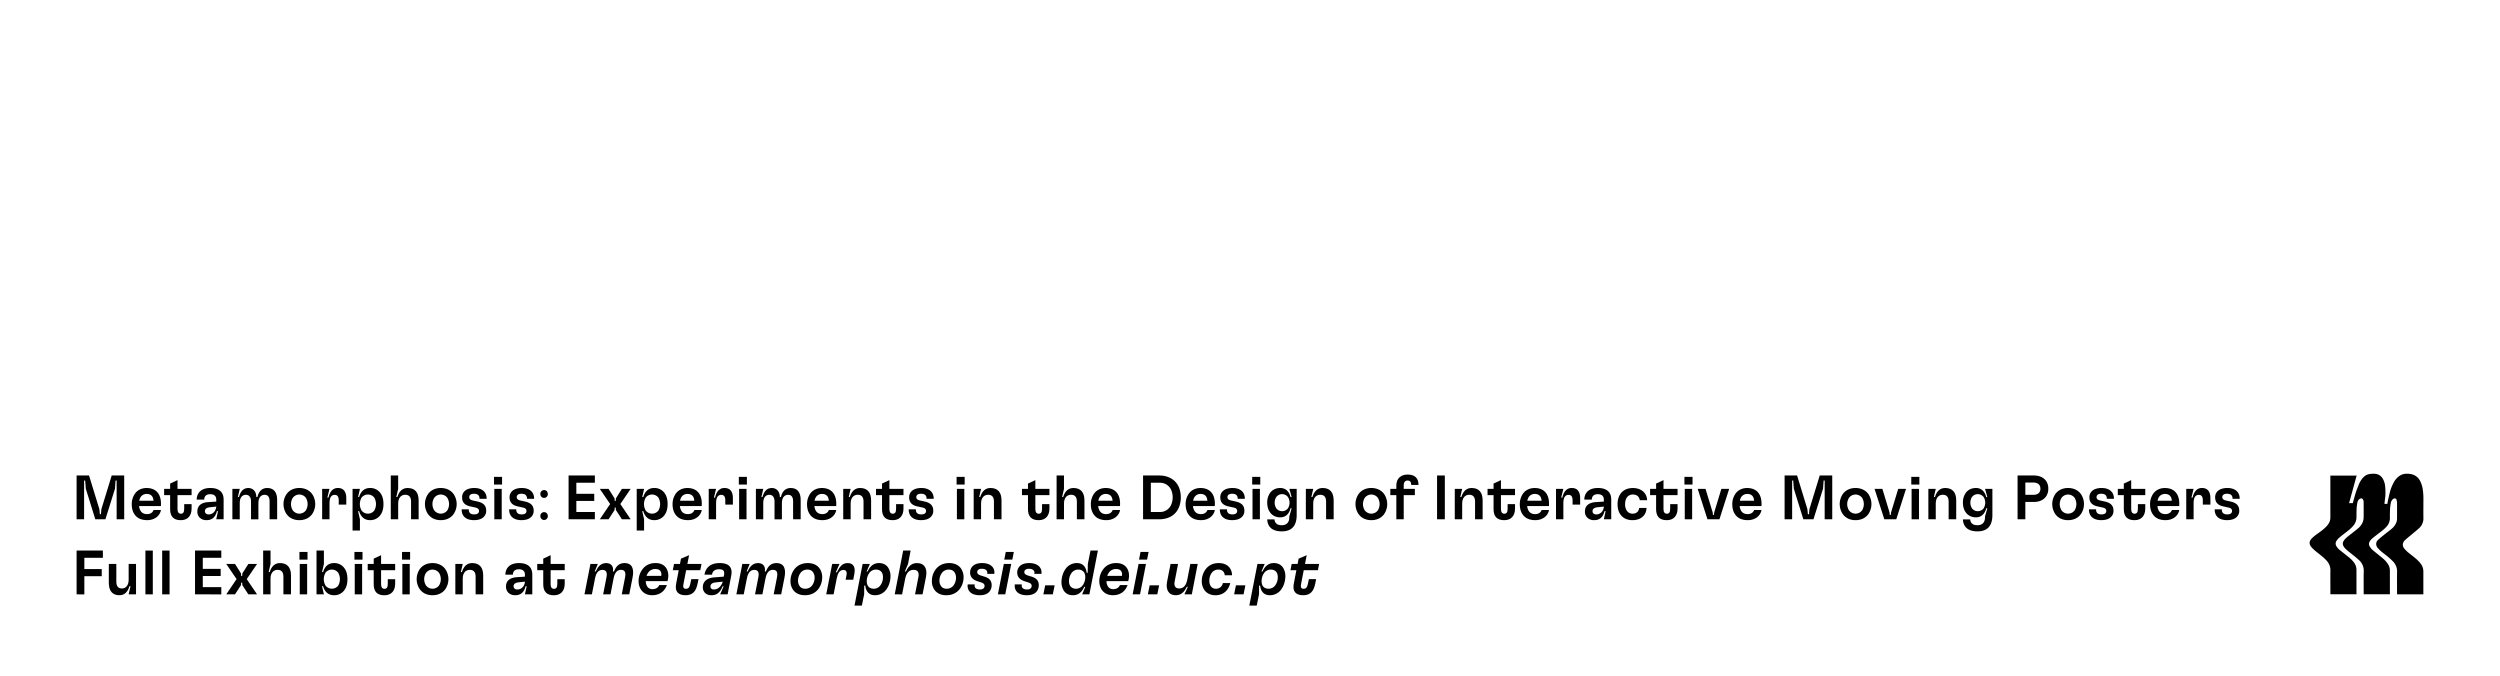 <svg xmlns="http://www.w3.org/2000/svg" xmlns:xlink="http://www.w3.org/1999/xlink" viewBox="0 0 3440.29 930.71"><defs><style>.cls-1{fill:url(#linear-gradient);}</style><linearGradient id="linear-gradient" x1="1720.14" x2="1720.14" y2="930.71" gradientUnits="userSpaceOnUse"><stop offset="0" stop-color="#fff" stop-opacity="0"/><stop offset="0.64" stop-color="#fff"/></linearGradient></defs><g id="Layer_2" data-name="Layer 2"><g id="Layer_1-2" data-name="Layer 1"><rect class="cls-1" width="3440.29" height="930.71"/><path d="M3242.91,817.76h-36v-1.15c0-10.5-.13-21,0-31.49.1-5.69-2-10.24-5.8-14.25s-8-7.15-12.15-10.5a55.52,55.52,0,0,1-8.2-7.5c-3.37-4.06-3.25-7.94.39-11.8,2.88-3.05,6.33-5.39,9.69-7.84a74.2,74.2,0,0,0,10.23-8.4c2.58-2.71,4.71-5.72,5.46-9.49a15.74,15.74,0,0,0,.32-3.06q0-28.29,0-56.59v-1.2H3243c-3.46,12.63-6.91,25.2-10.4,37.92,1.62,0,3.46,0,5,0,.06,0,.16-.27.21-.46,1.38-4.82,2.63-9.68,4.14-14.46,1.09-3.45,2.5-6.8,3.82-10.18a32.59,32.59,0,0,1,4.86-8.57c2.62-3.28,5.83-5.78,10.11-6.39a31.93,31.93,0,0,1,7.36-.36,13.48,13.48,0,0,1,11.21,7.32,25.5,25.5,0,0,1,2.9,9.74c.15,1.66.32,3.31.37,5,.06,2.39.11,4.79,0,7.19s-.47,4.74-.73,7.11c-.19,1.66-.39,3.32-.59,5h4c.27-1.49.49-3,.83-4.51.94-4.16,1.84-8.32,2.92-12.44a54.58,54.58,0,0,1,4.81-12,25.29,25.29,0,0,1,8.42-9.7,17,17,0,0,1,8.95-2.76,26,26,0,0,1,9.14,1.14,17.6,17.6,0,0,1,9.82,8.37,37.27,37.27,0,0,1,4,13,92.32,92.32,0,0,1,.74,13.7c0,8.14-.13,16.28,0,24.42a18.2,18.2,0,0,1-6,14.34c-3.51,3.27-7.34,6.18-11,9.27-2.74,2.3-5.54,4.53-8.17,7a9,9,0,0,0-3.17,6.12,8,8,0,0,0,1.73,5.12,35.63,35.63,0,0,0,6.87,6.79c4.56,3.73,9.42,7.13,13.48,11.45,2.84,3,5.18,6.35,5.9,10.55a18.72,18.72,0,0,1,.29,2.79q0,15.65,0,31.29c0,.16,0,.32,0,.55h-36.21V816.6c0-10-.11-20,.05-29.94a19.46,19.46,0,0,0-5.55-14,95,95,0,0,0-11.37-9.92c-3.22-2.53-6.52-5-9.2-8.12a9.68,9.68,0,0,1-2.62-5.29,7.81,7.81,0,0,1,2.8-6.63c2.69-2.49,5.59-4.77,8.45-7.07,3.29-2.65,6.72-5.13,9.94-7.86a22.35,22.35,0,0,0,6.4-8.51,15.17,15.17,0,0,0,1.1-5.76c0-6.75.05-13.5,0-20.25A21.76,21.76,0,0,0,3298,688c-.68-2.6-3.26-2.64-5-1.21a9.3,9.3,0,0,0-3,5.61,54.2,54.2,0,0,0-1,7.93c-.21,4.08-.27,8.18-.21,12.27a17.28,17.28,0,0,1-4.47,11.93c-3.13,3.63-7,6.4-10.75,9.28-3.31,2.52-6.59,5.08-9.76,7.76a14.32,14.32,0,0,0-2.75,3.47,6.51,6.51,0,0,0-.08,6.9,21.48,21.48,0,0,0,5.58,6.24c4,3.35,8.2,6.58,12.23,10a33.43,33.43,0,0,1,7.76,8.83,15.87,15.87,0,0,1,2.21,8q0,16,0,32v.8h-36.05v-1.11c0-10.11-.18-20.23.07-30.33a19.44,19.44,0,0,0-6.31-15.41c-3.48-3.26-7.25-6.21-11-9.21-3.16-2.56-6.5-4.9-9.11-8.07l-.25-.3c-2.83-3.66-2.81-6.93.1-10.54,2.31-2.87,5.28-5,8.15-7.27,3.54-2.8,7.13-5.54,10.56-8.47a21.39,21.39,0,0,0,6.54-8.76,18,18,0,0,0,1.15-5.73c.14-7.36.1-14.73,0-22.09a6.62,6.62,0,0,0-.95-3.31c-1-1.67-3.18-1.71-4.78-.51a8.3,8.3,0,0,0-2.89,5.29,52.78,52.78,0,0,0-1,8c-.21,4.25-.15,8.5-.25,12.75a17.26,17.26,0,0,1-4.49,10.87c-3.2,3.82-7.14,6.79-11.05,9.81-2.84,2.19-5.69,4.37-8.38,6.72a20.38,20.38,0,0,0-3.55,4.19,6.59,6.59,0,0,0-.1,7.24,19.51,19.51,0,0,0,4.76,5.43c4.1,3.35,8.29,6.58,12.4,9.92a38,38,0,0,1,7.31,7.57,16.81,16.81,0,0,1,3.13,10c0,10.73,0,21.45,0,32.17Z"/><path d="M105.41,714.59V654.33h17.13l14.2,46.4.69,6.89h1.47l.6-6.89,14.21-46.4h17.21v60.26H160.51V661.3H159l-.77,11.19-13.17,42.1H131.15l-13.09-42.1-.86-11.19h-1.46v53.29Z"/><path d="M221.46,696.43H191.41a14.94,14.94,0,0,0,2.33,7c1.81,2.58,4.56,4.05,8.61,4.05,4.39,0,7.66-2,9-5.69h10.16c-1.46,8.27-9,14-18.85,14-8.18,0-14-2.76-17.48-7.93-2.58-3.61-3.87-8.35-3.87-14a25,25,0,0,1,4.21-14.29c3.62-5.25,9.47-8,16.28-8,12.56,0,19.71,7.93,19.71,21.44Zm-10.24-7.32c-.26-6.11-3.62-9.39-9.39-9.39a9.78,9.78,0,0,0-8.18,4.14,13.79,13.79,0,0,0-2,5.25Z"/><path d="M263.65,681.36H244.27v19.28c0,4.31,1.81,6.29,4.57,6.29,3.35,0,4.65-2.07,4.65-7.23v-6h10.16v6.2c0,10-5.51,15.93-14.81,15.93-9.9,0-14.72-5.08-14.72-15.07V681.36h-8.27v-8.61h8.27v-7.32l10.15-4.73v12h19.38Z"/><path d="M307.73,687.39v27.2H297.57L300,703.4h-1.47c-2.15,8.44-6.71,12.4-14.37,12.4a13.05,13.05,0,0,1-9.39-3.53,11.46,11.46,0,0,1-3.18-8.35q0-5.43,3.1-8.53,3.87-3.87,11.62-4.39l11.28-.77v-2.84c0-4.57-2.76-7.32-8.35-7.32-8.1,0-8.18,6.28-8.18,7.06v.34H270.71v-.34c0-1.21.08-15.59,18.76-15.59C301.53,671.54,307.73,677.23,307.73,687.39Zm-10.16,9.72-8.87.95q-3.75.39-5.42,2.07a4.49,4.49,0,0,0-1.3,3.27,4.11,4.11,0,0,0,1.21,3.1,5.49,5.49,0,0,0,4.05,1.37C294.55,707.87,297.48,701,297.57,697.11Z"/><path d="M319.78,714.59V672.75h10.16l-2.59,11.19h1.47c2.15-8,6.2-12.4,12.91-12.4,6,0,11,4.22,11,12.4h1.46c2.16-9,7.24-12.4,13.61-12.4,8.78,0,13.6,5.6,13.6,16.28v26.77H371V689.88c0-5.94-2.32-9-6.8-9-5.51,0-8.61,4.39-8.61,11.37v22.38H345.43V689.88c0-5.94-2.92-9-7-9-5.6,0-8.52,4.31-8.52,11.37v22.38Z"/><path d="M394,706.93a24.65,24.65,0,0,1,0-26.52c3.79-5.68,10.16-8.87,17.91-8.87s14.2,3.19,18,8.87a24.65,24.65,0,0,1,0,26.52c-3.79,5.68-10.16,8.87-18,8.87S397.78,712.61,394,706.93Zm27-4.74a16.74,16.74,0,0,0,0-17,11.19,11.19,0,0,0-18.16,0,16.27,16.27,0,0,0,0,17,11.19,11.19,0,0,0,18.16,0Z"/><path d="M443.32,714.59V672.75h10.07l-2.92,12H452c2.06-9.12,6.63-13.26,13-13.26,7.74,0,11.53,5.08,11.53,13.78v9.12H466.14v-5.68c0-5.51-1.9-7.75-5.69-7.75-4.56,0-7,3.88-7,11.2v22.38Z"/><path d="M485.16,730.09V672.75h10.16l-2.58,11.19h1.46c2.41-8.09,7.49-12.4,15-12.4A17.07,17.07,0,0,1,523.82,679c2.58,3.71,3.87,8.7,3.87,14.64s-1.29,10.93-3.87,14.64a17.07,17.07,0,0,1-14.64,7.49c-7.49,0-12.57-4.31-15-12.4h-1.46l2.58,11.19v15.5ZM515,702.62a17.82,17.82,0,0,0,0-17.9,11.07,11.07,0,0,0-17.39,0,17.82,17.82,0,0,0,0,17.9,11.07,11.07,0,0,0,17.39,0Z"/><path d="M537.76,714.59V654.33h10.16v18.42l-2.58,11.19h1.46c2.5-8.18,7.24-12.4,14.12-12.4,9.9,0,15.16,5.86,15.16,17.05v26H565.66V690.23c0-6.2-2.67-9.39-8-9.39-5.94,0-9.73,4.57-9.73,12v21.78Z"/><path d="M588.65,706.93a24.6,24.6,0,0,1,0-26.52c3.78-5.68,10.15-8.87,17.9-8.87s14.21,3.19,18,8.87a24.6,24.6,0,0,1,0,26.52c-3.78,5.68-10.15,8.87-18,8.87S592.43,712.61,588.65,706.93Zm27-4.74a16.8,16.8,0,0,0,0-17,11.2,11.2,0,0,0-18.17,0,16.27,16.27,0,0,0,0,17,11.2,11.2,0,0,0,18.17,0Z"/><path d="M635.31,701.42v-.52h9.81v.52c0,4.3,2.5,6.45,7.41,6.45,2.49,0,4.3-.51,5.42-1.63a4.19,4.19,0,0,0,1.21-3c0-2.59-1.47-4.14-5.43-4.91l-6.2-1.38c-7.75-1.55-11.62-5.59-11.62-12.48a11.49,11.49,0,0,1,3.27-8.44c2.93-2.93,7.58-4.48,13.6-4.48,10.59,0,16.88,5.51,16.88,14.47v.43h-9.82V686c0-4.31-2.58-6.54-7.49-6.54-2.49,0-4.3.51-5.42,1.63a4.18,4.18,0,0,0-1.2,3c0,2.5,1.72,4,5.42,4.74l5.42,1.2c8.61,1.81,12.49,5.69,12.49,12.75a11.27,11.27,0,0,1-3.36,8.52c-2.84,2.93-7.49,4.48-13.43,4.48C641.59,715.8,635.31,710.46,635.31,701.42Z"/><path d="M679.82,666.81V656.22h11.1v10.59Zm.43,47.78V672.75h10.16v41.84Z"/><path d="M700.65,701.42v-.52h9.82v.52c0,4.3,2.49,6.45,7.4,6.45,2.5,0,4.3-.51,5.42-1.63a4.15,4.15,0,0,0,1.21-3c0-2.59-1.46-4.14-5.42-4.91l-6.2-1.38c-7.75-1.55-11.63-5.59-11.63-12.48a11.45,11.45,0,0,1,3.28-8.44c2.92-2.93,7.57-4.48,13.6-4.48,10.59,0,16.87,5.51,16.87,14.47v.43h-9.81V686c0-4.31-2.58-6.54-7.49-6.54-2.5,0-4.31.51-5.43,1.63a4.18,4.18,0,0,0-1.2,3c0,2.5,1.72,4,5.42,4.74l5.43,1.2c8.61,1.81,12.48,5.69,12.48,12.75a11.27,11.27,0,0,1-3.36,8.52c-2.84,2.93-7.49,4.48-13.43,4.48C706.94,715.8,700.65,710.46,700.65,701.42Z"/><path d="M743.61,679.81a5.09,5.09,0,0,1,5.17-5.42c3,0,5,2.23,5.08,5.42a5.13,5.13,0,1,1-10.25,0Zm0,30.39a5.09,5.09,0,0,1,5.17-5.42c3,0,5,2.23,5.08,5.42a5.13,5.13,0,1,1-10.25,0Z"/><path d="M782.44,714.59V654.33H818.6v10H793.11v15.16h24.63v9.81H793.11V704.6H818.6v10Z"/><path d="M825.4,714.59l14.2-21-14.2-20.83h12.05l8.27,13.09.17,3.44h1.46l.17-3.44,8.27-13.09h12.05l-14.2,20.83,14.2,21H855.79l-8.27-12.74-.17-3.36h-1.46l-.17,3.36-8.27,12.74Z"/><path d="M876.19,730.09V672.75h10.16l-2.58,11.19h1.46c2.41-8.09,7.49-12.4,15-12.4A17.07,17.07,0,0,1,914.85,679c2.58,3.71,3.87,8.7,3.87,14.64s-1.29,10.93-3.87,14.64a17.07,17.07,0,0,1-14.64,7.49c-7.49,0-12.57-4.31-15-12.4h-1.46l2.58,11.19v15.5ZM906,702.62a17.82,17.82,0,0,0,0-17.9,11.07,11.07,0,0,0-17.39,0,17.82,17.82,0,0,0,0,17.9,11.07,11.07,0,0,0,17.39,0Z"/><path d="M965.64,696.43h-30a14.83,14.83,0,0,0,2.32,7c1.81,2.58,4.56,4.05,8.61,4.05,4.39,0,7.66-2,9-5.69h10.16c-1.46,8.27-9,14-18.85,14-8.18,0-13.95-2.76-17.48-7.93-2.58-3.61-3.87-8.35-3.87-14a24.88,24.88,0,0,1,4.22-14.29c3.61-5.25,9.47-8,16.27-8,12.57,0,19.71,7.93,19.71,21.44Zm-10.24-7.32c-.26-6.11-3.62-9.39-9.39-9.39a9.76,9.76,0,0,0-8.17,4.14,13.47,13.47,0,0,0-2,5.25Z"/><path d="M975.29,714.59V672.75h10.07l-2.93,12H984c2.07-9.12,6.63-13.26,13-13.26,7.75,0,11.54,5.08,11.54,13.78v9.12H998.1v-5.68c0-5.51-1.89-7.75-5.68-7.75-4.56,0-7,3.88-7,11.2v22.38Z"/><path d="M1016.7,666.81V656.22h11.1v10.59Zm.43,47.78V672.75h10.16v41.84Z"/><path d="M1040.2,714.59V672.75h10.16l-2.58,11.19h1.46c2.15-8,6.2-12.4,12.91-12.4,6,0,11,4.22,11,12.4h1.47c2.15-9,7.23-12.4,13.6-12.4,8.78,0,13.6,5.6,13.6,16.28v26.77h-10.42V689.88c0-5.94-2.32-9-6.8-9-5.51,0-8.61,4.39-8.61,11.37v22.38h-10.15V689.88c0-5.94-2.93-9-7-9-5.59,0-8.52,4.31-8.52,11.37v22.38Z"/><path d="M1150.74,696.43h-30a14.83,14.83,0,0,0,2.32,7c1.81,2.58,4.56,4.05,8.61,4.05,4.39,0,7.66-2,8.95-5.69h10.16c-1.46,8.27-9,14-18.85,14-8.18,0-14-2.76-17.48-7.93-2.58-3.61-3.87-8.35-3.87-14a24.88,24.88,0,0,1,4.22-14.29c3.61-5.25,9.47-8,16.27-8,12.57,0,19.71,7.93,19.71,21.44Zm-10.24-7.32c-.26-6.11-3.62-9.39-9.39-9.39a9.79,9.79,0,0,0-8.18,4.14,13.62,13.62,0,0,0-2,5.25Z"/><path d="M1160.38,714.59V672.75h10.16L1168,683.94h1.46c2.5-8.18,7.24-12.4,14.12-12.4,9.9,0,15.16,5.86,15.16,17.05v26h-10.42V690.23c0-6.2-2.67-9.39-8-9.39-5.94,0-9.73,4.57-9.73,12v21.78Z"/><path d="M1243.29,681.36h-19.37v19.28c0,4.31,1.81,6.29,4.56,6.29,3.36,0,4.65-2.07,4.65-7.23v-6h10.16v6.2c0,10-5.51,15.93-14.81,15.93-9.9,0-14.72-5.08-14.72-15.07V681.36h-8.26v-8.61h8.26v-7.32l10.16-4.73v12h19.37Z"/><path d="M1250.52,701.42v-.52h9.82v.52c0,4.3,2.5,6.45,7.4,6.45,2.5,0,4.31-.51,5.43-1.63a4.18,4.18,0,0,0,1.2-3c0-2.59-1.46-4.14-5.42-4.91l-6.2-1.38c-7.75-1.55-11.62-5.59-11.62-12.48a11.49,11.49,0,0,1,3.27-8.44c2.93-2.93,7.57-4.48,13.6-4.48,10.59,0,16.87,5.51,16.87,14.47v.43h-9.81V686c0-4.31-2.58-6.54-7.49-6.54-2.5,0-4.3.51-5.42,1.63a4.15,4.15,0,0,0-1.21,3c0,2.5,1.72,4,5.43,4.74l5.42,1.2c8.61,1.81,12.48,5.69,12.48,12.75a11.3,11.3,0,0,1-3.35,8.52c-2.85,2.93-7.49,4.48-13.44,4.48C1256.81,715.8,1250.52,710.46,1250.52,701.42Z"/><path d="M1316.38,666.81V656.22h11.11v10.59Zm.43,47.78V672.75H1327v41.84Z"/><path d="M1339.89,714.59V672.75h10.16l-2.59,11.19h1.47c2.49-8.18,7.23-12.4,14.12-12.4,9.9,0,15.15,5.86,15.15,17.05v26h-10.42V690.23c0-6.2-2.67-9.39-8-9.39-5.94,0-9.72,4.57-9.72,12v21.78Z"/><path d="M1444.14,681.36h-19.37v19.28c0,4.31,1.81,6.29,4.57,6.29,3.35,0,4.65-2.07,4.65-7.23v-6h10.15v6.2c0,10-5.51,15.93-14.8,15.93-9.9,0-14.72-5.08-14.72-15.07V681.36h-8.27v-8.61h8.27v-7.32l10.15-4.73v12h19.37Z"/><path d="M1454,714.59V654.33h10.16v18.42l-2.58,11.19h1.46c2.5-8.18,7.24-12.4,14.12-12.4,9.9,0,15.16,5.86,15.16,17.05v26h-10.42V690.23c0-6.2-2.67-9.39-8-9.39-5.94,0-9.73,4.57-9.73,12v21.78Z"/><path d="M1541.26,696.43h-30a14.72,14.72,0,0,0,2.33,7c1.8,2.58,4.56,4.05,8.6,4.05,4.39,0,7.67-2,9-5.69h10.16c-1.47,8.27-9,14-18.86,14-8.18,0-13.94-2.76-17.47-7.93-2.59-3.61-3.88-8.35-3.88-14a24.88,24.88,0,0,1,4.22-14.29c3.62-5.25,9.47-8,16.27-8,12.57,0,19.72,7.93,19.72,21.44ZM1531,689.11c-.26-6.11-3.62-9.39-9.38-9.39a9.77,9.77,0,0,0-8.18,4.14,13.47,13.47,0,0,0-2,5.25Z"/><path d="M1573,714.59V654.33h22.21c13.6,0,23.76,6.63,27.8,18a38,38,0,0,1,1.9,12.14,36,36,0,0,1-2,12.22c-4,11.37-14,17.91-27.72,17.91Zm10.67-10h12.22a16.62,16.62,0,0,0,16.36-11.53,24.72,24.72,0,0,0,1.47-8.61,26,26,0,0,0-1.47-8.78,16.75,16.75,0,0,0-16.36-11.37H1583.7Z"/><path d="M1671.69,696.43h-30a14.72,14.72,0,0,0,2.33,7c1.8,2.58,4.56,4.05,8.6,4.05,4.4,0,7.67-2,9-5.69h10.16c-1.47,8.27-9,14-18.86,14-8.18,0-13.94-2.76-17.47-7.93-2.59-3.61-3.88-8.35-3.88-14a24.88,24.88,0,0,1,4.22-14.29c3.62-5.25,9.47-8,16.27-8,12.57,0,19.72,7.93,19.72,21.44Zm-10.25-7.32c-.26-6.11-3.61-9.39-9.38-9.39a9.77,9.77,0,0,0-8.18,4.14,13.47,13.47,0,0,0-2,5.25Z"/><path d="M1678.66,701.42v-.52h9.82v.52c0,4.3,2.49,6.45,7.4,6.45,2.5,0,4.3-.51,5.42-1.63a4.15,4.15,0,0,0,1.21-3c0-2.59-1.47-4.14-5.43-4.91l-6.2-1.38c-7.74-1.55-11.62-5.59-11.62-12.48a11.49,11.49,0,0,1,3.27-8.44c2.93-2.93,7.58-4.48,13.61-4.48,10.59,0,16.87,5.51,16.87,14.47v.43h-9.81V686c0-4.31-2.59-6.54-7.49-6.54-2.5,0-4.31.51-5.43,1.63a4.18,4.18,0,0,0-1.2,3c0,2.5,1.72,4,5.42,4.74l5.42,1.2c8.61,1.81,12.49,5.69,12.49,12.75a11.27,11.27,0,0,1-3.36,8.52c-2.84,2.93-7.49,4.48-13.43,4.48C1685,715.8,1678.66,710.46,1678.66,701.42Z"/><path d="M1723.17,666.81V656.22h11.11v10.59Zm.43,47.78V672.75h10.16v41.84Z"/><path d="M1743.83,714.76h10c.43,5,3.62,8,10,8,6.62,0,10.41-3.88,10.41-10.85V710.8l3.19-11.36h-1.47c-2.32,8.78-7.66,12.48-14.11,12.48-6.12,0-11.2-2.58-14.3-7.14-2.41-3.36-3.7-7.84-3.7-13.09a22.59,22.59,0,0,1,3.7-13.09c3.1-4.56,8.18-7.06,14.3-7.06,6.45,0,11.79,3.71,14.11,12.49h1.47l-3.1-11.28h10.07v35.9c0,15.07-6.89,22.56-20.57,22.56C1751.06,731.21,1744.35,725.27,1743.83,714.76Zm28.5-15.24a14.67,14.67,0,0,0,0-15.58,10.07,10.07,0,0,0-16,0,14.67,14.67,0,0,0,0,15.58,10.07,10.07,0,0,0,16,0Z"/><path d="M1797,714.59V672.75h10.16l-2.58,11.19H1806c2.5-8.18,7.23-12.4,14.12-12.4,9.9,0,15.15,5.86,15.15,17.05v26h-10.41V690.23c0-6.2-2.67-9.39-8-9.39-5.94,0-9.73,4.57-9.73,12v21.78Z"/><path d="M1869.18,706.93a24.65,24.65,0,0,1,0-26.52c3.79-5.68,10.16-8.87,17.91-8.87s14.21,3.19,18,8.87a24.6,24.6,0,0,1,0,26.52c-3.78,5.68-10.16,8.87-18,8.87S1873,712.61,1869.18,706.93Zm27-4.74a16.8,16.8,0,0,0,0-17,11.2,11.2,0,0,0-18.17,0,16.27,16.27,0,0,0,0,17,11.2,11.2,0,0,0,18.17,0Z"/><path d="M1942,667.33v-.26c0-3.88-1.81-5.86-4.91-5.86-3.44,0-5.42,2.41-5.42,6.37v5.17H1947v8.61h-15.32v33.23h-10.16V681.36h-8.27v-8.61h8.27v-4.82c0-9.13,6-14.89,15.49-14.89,9.73,0,15,4.73,15,13.94v.35Z"/><path d="M1977.57,714.59V654.33h10.68v60.26Z"/><path d="M2001.94,714.59V672.75h10.16l-2.59,11.19H2011c2.49-8.18,7.23-12.4,14.12-12.4,9.9,0,15.15,5.86,15.15,17.05v26h-10.42V690.23c0-6.2-2.67-9.39-8-9.39-5.94,0-9.72,4.57-9.72,12v21.78Z"/><path d="M2084.84,681.36h-19.37v19.28c0,4.31,1.81,6.29,4.57,6.29,3.35,0,4.64-2.07,4.64-7.23v-6h10.16v6.2c0,10-5.51,15.93-14.8,15.93-9.9,0-14.73-5.08-14.73-15.07V681.36h-8.26v-8.61h8.26v-7.32l10.16-4.73v12h19.37Z"/><path d="M2131.59,696.43h-30a14.83,14.83,0,0,0,2.32,7c1.81,2.58,4.56,4.05,8.61,4.05,4.39,0,7.66-2,8.95-5.69h10.16c-1.46,8.27-9,14-18.85,14-8.18,0-13.95-2.76-17.48-7.93-2.58-3.61-3.87-8.35-3.87-14a24.88,24.88,0,0,1,4.22-14.29c3.61-5.25,9.47-8,16.27-8,12.57,0,19.71,7.93,19.71,21.44Zm-10.24-7.32c-.26-6.11-3.62-9.39-9.39-9.39a9.79,9.79,0,0,0-8.18,4.14,13.79,13.79,0,0,0-2,5.25Z"/><path d="M2141.23,714.59V672.75h10.08l-2.93,12h1.55c2.07-9.12,6.63-13.26,13-13.26,7.75,0,11.54,5.08,11.54,13.78v9.12h-10.42v-5.68c0-5.51-1.89-7.75-5.68-7.75-4.57,0-7,3.88-7,11.2v22.38Z"/><path d="M2217.25,687.39v27.2H2207.1l2.41-11.19H2208c-2.15,8.44-6.71,12.4-14.38,12.4a13,13,0,0,1-9.38-3.53,11.42,11.42,0,0,1-3.18-8.35q0-5.43,3.09-8.53,3.89-3.87,11.63-4.39l11.28-.77v-2.84c0-4.57-2.76-7.32-8.36-7.32-8.09,0-8.17,6.28-8.17,7.06v.34h-10.33v-.34c0-1.21.08-15.59,18.76-15.59C2211.06,671.54,2217.25,677.23,2217.25,687.39Zm-10.15,9.72-8.87.95q-3.75.39-5.43,2.07a4.48,4.48,0,0,0-1.29,3.27,4.07,4.07,0,0,0,1.21,3.1,5.46,5.46,0,0,0,4,1.37C2204.08,707.87,2207,701,2207.1,697.11Z"/><path d="M2229.82,707.87c-2.58-3.61-3.87-8.35-3.87-14,0-5.85,1.46-10.67,4-14.29,3.7-5.25,9.64-8,17.13-8,11.19,0,19.2,6.55,19.54,16.79h-10.07c-.77-5-4.13-7.83-9.38-7.83a9.69,9.69,0,0,0-8.35,4c-1.64,2.33-2.5,5.34-2.5,9.3a15.62,15.62,0,0,0,2.41,9,9.12,9.12,0,0,0,8,4c5.08,0,8.26-2.75,9-7.83h10.07c-.25,10.33-8.09,16.79-19.28,16.79C2239.12,715.8,2233.35,713,2229.82,707.87Z"/><path d="M2308.51,681.36h-19.37v19.28c0,4.31,1.81,6.29,4.56,6.29,3.36,0,4.65-2.07,4.65-7.23v-6h10.16v6.2c0,10-5.51,15.93-14.81,15.93-9.9,0-14.72-5.08-14.72-15.07V681.36h-8.26v-8.61H2279v-7.32l10.16-4.73v12h19.37Z"/><path d="M2318,666.81V656.22h11.11v10.59Zm.43,47.78V672.75h10.16v41.84Z"/><path d="M2349.66,714.59l-13.43-41.84H2347l9.91,32.63.25,3.18h1.47l.26-3.18,9.9-32.63h10.76l-13.43,41.84Z"/><path d="M2424.05,696.43H2394a14.83,14.83,0,0,0,2.33,7c1.8,2.58,4.56,4.05,8.61,4.05,4.39,0,7.66-2,8.95-5.69h10.16c-1.47,8.27-9,14-18.86,14-8.17,0-13.94-2.76-17.47-7.93-2.59-3.61-3.88-8.35-3.88-14a24.88,24.88,0,0,1,4.22-14.29c3.62-5.25,9.47-8,16.27-8,12.57,0,19.72,7.93,19.72,21.44Zm-10.25-7.32c-.25-6.11-3.61-9.39-9.38-9.39a9.77,9.77,0,0,0-8.18,4.14,13.47,13.47,0,0,0-2,5.25Z"/><path d="M2455.82,714.59V654.33H2473l14.2,46.4.69,6.89h1.47l.6-6.89,14.2-46.4h17.22v60.26h-10.42V661.3h-1.46l-.77,11.19-13.18,42.1h-13.94l-13.09-42.1-.86-11.19h-1.46v53.29Z"/><path d="M2535.54,706.93a24.6,24.6,0,0,1,0-26.52c3.79-5.68,10.16-8.87,17.9-8.87s14.21,3.19,18,8.87a24.65,24.65,0,0,1,0,26.52c-3.79,5.68-10.16,8.87-18,8.87S2539.33,712.61,2535.54,706.93Zm27-4.74a16.8,16.8,0,0,0,0-17,11.2,11.2,0,0,0-18.17,0,16.27,16.27,0,0,0,0,17,11.2,11.2,0,0,0,18.17,0Z"/><path d="M2593.05,714.59l-13.43-41.84h10.76l9.9,32.63.26,3.18H2602l.26-3.18,9.9-32.63h10.76l-13.43,41.84Z"/><path d="M2630.15,666.81V656.22h11.11v10.59Zm.43,47.78V672.75h10.16v41.84Z"/><path d="M2653.65,714.59V672.75h10.16l-2.58,11.19h1.46c2.5-8.18,7.24-12.4,14.12-12.4,9.9,0,15.16,5.86,15.16,17.05v26h-10.42V690.23c0-6.2-2.67-9.39-8-9.39-5.94,0-9.73,4.57-9.73,12v21.78Z"/><path d="M2701.18,714.76h10c.43,5,3.61,8,10,8,6.63,0,10.42-3.88,10.42-10.85V710.8l3.18-11.36h-1.46c-2.32,8.78-7.66,12.48-14.12,12.48-6.11,0-11.19-2.58-14.29-7.14-2.41-3.36-3.7-7.84-3.7-13.09a22.59,22.59,0,0,1,3.7-13.09c3.1-4.56,8.18-7.06,14.29-7.06,6.46,0,11.8,3.71,14.12,12.49h1.46l-3.09-11.28h10.07v35.9c0,15.07-6.89,22.56-20.58,22.56C2708.41,731.21,2701.7,725.27,2701.18,714.76Zm28.5-15.24a14.72,14.72,0,0,0,0-15.58,10.08,10.08,0,0,0-16,0,14.67,14.67,0,0,0,0,15.58,10.08,10.08,0,0,0,16,0Z"/><path d="M2818.69,672.49a18.59,18.59,0,0,1-2.32,9.47c-3.1,5.51-9.47,8.78-17.39,8.78H2787.1v23.85h-10.68V654.33H2799c7.92,0,14.29,3.18,17.39,8.69A18.62,18.62,0,0,1,2818.69,672.49Zm-10.84,0a9.47,9.47,0,0,0-1.12-4.56c-1.38-2.33-4.22-3.88-8.27-3.88H2787.1v16.88h11.36c4.05,0,6.89-1.55,8.27-3.88A9.44,9.44,0,0,0,2807.85,672.49Z"/><path d="M2828,706.93a24.65,24.65,0,0,1,0-26.52c3.79-5.68,10.16-8.87,17.91-8.87s14.2,3.19,18,8.87a24.6,24.6,0,0,1,0,26.52c-3.79,5.68-10.16,8.87-18,8.87S2831.78,712.61,2828,706.93Zm27-4.74a16.74,16.74,0,0,0,0-17,11.19,11.19,0,0,0-18.16,0,16.27,16.27,0,0,0,0,17,11.19,11.19,0,0,0,18.16,0Z"/><path d="M2874.66,701.42v-.52h9.81v.52c0,4.3,2.5,6.45,7.4,6.45,2.5,0,4.31-.51,5.43-1.63a4.18,4.18,0,0,0,1.2-3c0-2.59-1.46-4.14-5.42-4.91l-6.2-1.38c-7.75-1.55-11.62-5.59-11.62-12.48a11.49,11.49,0,0,1,3.27-8.44c2.93-2.93,7.58-4.48,13.6-4.48,10.59,0,16.88,5.51,16.88,14.47v.43h-9.82V686c0-4.31-2.58-6.54-7.49-6.54-2.49,0-4.3.51-5.42,1.63a4.15,4.15,0,0,0-1.21,3c0,2.5,1.73,4,5.43,4.74l5.42,1.2c8.61,1.81,12.48,5.69,12.48,12.75a11.3,11.3,0,0,1-3.35,8.52c-2.84,2.93-7.49,4.48-13.43,4.48C2880.94,715.8,2874.66,710.46,2874.66,701.42Z"/><path d="M2952.14,681.36h-19.37v19.28c0,4.31,1.81,6.29,4.56,6.29,3.36,0,4.65-2.07,4.65-7.23v-6h10.16v6.2c0,10-5.51,15.93-14.81,15.93-9.9,0-14.72-5.08-14.72-15.07V681.36h-8.27v-8.61h8.27v-7.32l10.16-4.73v12h19.37Z"/><path d="M2998.89,696.43h-30a14.94,14.94,0,0,0,2.33,7c1.8,2.58,4.56,4.05,8.61,4.05,4.39,0,7.66-2,8.95-5.69h10.16c-1.47,8.27-9,14-18.86,14-8.18,0-13.94-2.76-17.47-7.93-2.59-3.61-3.88-8.35-3.88-14a24.88,24.88,0,0,1,4.22-14.29c3.62-5.25,9.47-8,16.27-8,12.57,0,19.72,7.93,19.72,21.44Zm-10.25-7.32c-.26-6.11-3.61-9.39-9.38-9.39a9.77,9.77,0,0,0-8.18,4.14,13.47,13.47,0,0,0-2,5.25Z"/><path d="M3008.53,714.59V672.75h10.07l-2.93,12h1.55c2.07-9.12,6.63-13.26,13-13.26,7.75,0,11.54,5.08,11.54,13.78v9.12h-10.42v-5.68c0-5.51-1.89-7.75-5.68-7.75-4.56,0-7,3.88-7,11.2v22.38Z"/><path d="M3047.7,701.42v-.52h9.82v.52c0,4.3,2.49,6.45,7.4,6.45,2.5,0,4.31-.51,5.42-1.63a4.15,4.15,0,0,0,1.21-3c0-2.59-1.46-4.14-5.42-4.91l-6.2-1.38c-7.75-1.55-11.62-5.59-11.62-12.48a11.45,11.45,0,0,1,3.27-8.44c2.92-2.93,7.57-4.48,13.6-4.48,10.59,0,16.87,5.51,16.87,14.47v.43h-9.81V686c0-4.31-2.58-6.54-7.49-6.54-2.5,0-4.31.51-5.42,1.63a4.15,4.15,0,0,0-1.21,3c0,2.5,1.72,4,5.42,4.74l5.43,1.2c8.61,1.81,12.48,5.69,12.48,12.75a11.27,11.27,0,0,1-3.36,8.52c-2.84,2.93-7.49,4.48-13.43,4.48C3054,715.8,3047.7,710.46,3047.7,701.42Z"/><path d="M105.41,817.9V757.64h36.16v10H116.08v15.49H140v9.82H116.08v25Z"/><path d="M149.75,802.06v-26h10.33v24.37c0,6.19,2.58,9.38,7.66,9.38,5.68,0,9.3-4.56,9.3-12V776.06h10.15V817.9H177l2.58-11.19h-1.46c-2.42,8.18-7,12.4-13.69,12.4C154.74,819.11,149.75,813.25,149.75,802.06Z"/><path d="M200.11,817.9V757.64h10.16V817.9Z"/><path d="M223.18,817.9V757.64h10.16V817.9Z"/><path d="M268.38,817.9V757.64h36.16v10H279.06v15.15h24.62v9.81H279.06v15.33h25.48v10Z"/><path d="M311.34,817.9l14.2-21-14.2-20.84h12.05l8.27,13.09.17,3.44h1.46l.18-3.44,8.26-13.09h12l-14.2,20.84,14.2,21h-12l-8.26-12.74-.18-3.36h-1.46l-.17,3.36-8.27,12.74Z"/><path d="M362.13,817.9V757.64h10.16v18.42l-2.58,11.19h1.46c2.5-8.17,7.23-12.39,14.12-12.39,9.9,0,15.15,5.85,15.15,17v26H390V793.54c0-6.2-2.67-9.39-8-9.39-5.94,0-9.73,4.57-9.73,12V817.9Z"/><path d="M412.07,770.12V759.53h11.1v10.59Zm.43,47.78V776.06h10.16V817.9Z"/><path d="M444.61,806.71h-1.46l2.58,11.19H435.57V757.64h10.16v18.42l-2.58,11.19h1.46c2.41-8.09,7.49-12.39,15-12.39a17.07,17.07,0,0,1,14.64,7.49c2.58,3.7,3.87,8.69,3.87,14.63s-1.29,10.94-3.87,14.64a17.07,17.07,0,0,1-14.64,7.49C452.1,819.11,447,814.8,444.61,806.71Zm20.75-.77a17.84,17.84,0,0,0,0-17.91A11.07,11.07,0,0,0,448,788a17.84,17.84,0,0,0,0,17.91,11.08,11.08,0,0,0,17.39,0Z"/><path d="M487.74,770.12V759.53h11.11v10.59Zm.43,47.78V776.06h10.16V817.9Z"/><path d="M543.79,784.67H524.42V804c0,4.3,1.81,6.28,4.56,6.28,3.36,0,4.65-2.06,4.65-7.23v-6h10.16v6.2c0,10-5.51,15.93-14.81,15.93-9.9,0-14.72-5.08-14.72-15.07V784.67H506v-8.61h8.27v-7.32L524.42,764v12h19.37Z"/><path d="M553.26,770.12V759.53h11.1v10.59Zm.43,47.78V776.06h10.16V817.9Z"/><path d="M577.28,810.24a24.58,24.58,0,0,1,0-26.51c3.79-5.69,10.16-8.87,17.91-8.87s14.2,3.18,18,8.87a24.63,24.63,0,0,1,0,26.51c-3.79,5.68-10.16,8.87-18,8.87S581.07,815.92,577.28,810.24Zm27-4.73a16.76,16.76,0,0,0,0-17,11.19,11.19,0,0,0-18.16,0,16.28,16.28,0,0,0,0,17,11.2,11.2,0,0,0,18.16,0Z"/><path d="M626.61,817.9V776.06h10.16l-2.59,11.19h1.47c2.5-8.17,7.23-12.39,14.12-12.39,9.9,0,15.15,5.85,15.15,17v26H654.5V793.54c0-6.2-2.67-9.39-8-9.39-5.94,0-9.73,4.57-9.73,12V817.9Z"/><path d="M732.5,790.7v27.2H722.34l2.41-11.19h-1.46c-2.15,8.44-6.72,12.4-14.38,12.4a13,13,0,0,1-9.38-3.53,11.43,11.43,0,0,1-3.19-8.35c0-3.62,1-6.46,3.1-8.53q3.88-3.87,11.62-4.39l11.28-.77V790.7c0-4.56-2.75-7.32-8.35-7.32-8.09,0-8.18,6.28-8.18,7.06v.34H695.48v-.34c0-1.21.09-15.58,18.77-15.58C726.3,774.86,732.5,780.54,732.5,790.7Zm-10.16,9.73-8.86.94q-3.75.39-5.43,2.07a4.48,4.48,0,0,0-1.29,3.27,4.06,4.06,0,0,0,1.21,3.1,5.47,5.47,0,0,0,4,1.38C719.33,811.19,722.26,804.3,722.34,800.43Z"/><path d="M777.1,784.67H757.73V804c0,4.3,1.81,6.28,4.56,6.28,3.36,0,4.65-2.06,4.65-7.23v-6H777.1v6.2c0,10-5.51,15.93-14.81,15.93-9.9,0-14.72-5.08-14.72-15.07V784.67H739.3v-8.61h8.27v-7.32L757.73,764v12H777.1Z"/><path d="M804.3,817.9l8.18-41.84h10.16l-4.22,10.33h1.47c3.27-7.83,8-11.53,14.29-11.53,7,0,10.5,4.82,9.29,11.53h1.47c3.1-8.17,7.92-11.53,14.46-11.53,10.85,0,13.35,8.35,11.11,19.71l-4.57,23.33H855.61l4.57-23.41c1.12-6.2.25-10.34-5.69-10.34-5.51,0-8.61,4.31-10.07,11.54l-4.3,22.21H830l4.56-23.33c1.21-6.2.26-10.33-5.68-10.33-5.42,0-8.61,4.22-10,11.54l-4.39,22.12Z"/><path d="M918.55,799.74H888.67a13.59,13.59,0,0,0,2,7.32,8.32,8.32,0,0,0,7.15,3.7c4.56,0,7.92-2.07,9.38-5.68h10.51c-3.19,8.86-10.16,14-20.23,14-6.72,0-12.06-2.67-15.41-7.66a21.24,21.24,0,0,1-3.28-11.8,26.86,26.86,0,0,1,4.74-15.41c3.79-5.6,9.9-9.38,18.51-9.38,13,0,17.65,8.87,17.65,17.39A27.67,27.67,0,0,1,918.55,799.74Zm-8.61-7.32a16.51,16.51,0,0,0,.17-2.07c0-3.44-1.63-7.31-8.18-7.31a11.79,11.79,0,0,0-10.16,5.25,16.62,16.62,0,0,0-2.06,4.13Z"/><path d="M944.2,784.67l-3.7,19.11c-.77,3.88-.17,6.46,3.36,6.46,4,0,5.16-2.5,6.2-7.49l1.2-5.77h10L960,802.92c-2.06,10.42-6.54,16.19-16.61,16.19-10.59,0-14.9-5.68-13-15.58L934,784.67h-8.17l1.72-8.61h8.18l1.37-7.32L948.25,764l-2.33,12h19.46l-1.72,8.61Z"/><path d="M1006.19,792.51l-4.91,25.39H991l4.82-11.1H994.4c-3.53,8.78-8.27,12.31-15.42,12.31a12.07,12.07,0,0,1-8.86-3.27,10.61,10.61,0,0,1-2.93-7.58,12,12,0,0,1,3.44-9c2.84-2.93,7.32-4.39,12.66-4.73l12.65-1,.26-1.46c1.29-6.38-.6-8.7-6.71-8.7-8.52,0-9.39,5.68-9.64,7.4H969.43c.69-3.53,3.1-15.92,20.92-15.92C1002.32,774.86,1008.69,779.94,1006.19,792.51Zm-11.62,7.92-9.56,1c-2.84.34-4.82,1-6,2.24a4.32,4.32,0,0,0-1.29,3.44,3.66,3.66,0,0,0,.95,2.84,5.24,5.24,0,0,0,3.87,1.21C990.09,811.19,993.88,803.35,994.57,800.43Z"/><path d="M1013.34,817.9l8.17-41.84h10.16l-4.22,10.33h1.47c3.27-7.83,8-11.53,14.29-11.53,7,0,10.5,4.82,9.3,11.53H1054c3.1-8.17,7.92-11.53,14.46-11.53,10.85,0,13.35,8.35,11.11,19.71L1075,817.9h-10.33l4.56-23.41c1.12-6.2.26-10.34-5.68-10.34-5.51,0-8.61,4.31-10.08,11.54l-4.3,22.21H1039l4.56-23.33c1.21-6.2.26-10.33-5.68-10.33-5.42,0-8.61,4.22-10,11.54l-4.4,22.12Z"/><path d="M1091.16,811.36a20.69,20.69,0,0,1-3.35-11.79,26.67,26.67,0,0,1,4.64-15.24c3.88-5.51,10.08-9.47,19.2-9.47,7.49,0,13.17,2.92,16.45,7.75a21.3,21.3,0,0,1,3.35,11.79,27.31,27.31,0,0,1-4.64,15.24c-3.88,5.51-10.08,9.47-19.2,9.47C1100.12,819.11,1094.44,816.18,1091.16,811.36ZM1118,805a17.84,17.84,0,0,0,3-10,12.7,12.7,0,0,0-2.07-7.4c-1.55-2.41-4.22-3.79-7.83-3.79a11.52,11.52,0,0,0-9.9,5.17,17.79,17.79,0,0,0-3,10,12.71,12.71,0,0,0,2.07,7.41c1.55,2.41,4.22,3.78,7.83,3.78A11.54,11.54,0,0,0,1118,805Z"/><path d="M1137,817.9l8.17-41.84h10.08l-5.08,11.54h1.46c3.7-7.32,7.15-12.74,14.89-12.74,7.15,0,9.65,4.73,9.65,10.16,0,2.32-.35,4.56-2,12.74h-10.51c1.21-5.6,1.47-7.32,1.47-8.78,0-2.33-.78-4.65-4.48-4.65-5.25,0-7.83,4.39-9.21,11.71l-4.31,21.86Z"/><path d="M1175.88,833.4l11.19-57.34h10l-4.48,10.33H1194c3.53-7.83,8.61-11.53,15.59-11.53,5.94,0,10.07,2.49,12.57,6.2a21.31,21.31,0,0,1,3.27,11.79c0,5.25-1.47,12.31-5.25,17.65a19,19,0,0,1-16.19,8.61c-8.52,0-12.57-6-13.26-13.26h-1.46l-.09,12L1186,833.4Zm36-28.41a18.47,18.47,0,0,0,3.18-10.33c0-2.93-.43-5.25-1.81-7.23-1.55-2.33-4.47-3.62-7.83-3.62a11.11,11.11,0,0,0-9.47,5.17,19.11,19.11,0,0,0-3.19,10.33c0,2.92.43,5.25,1.81,7.23,1.55,2.32,4.48,3.61,7.84,3.61A11.13,11.13,0,0,0,1211.87,805Z"/><path d="M1231.24,817.9l11.62-60.26h10.24l-3.53,18.42-4.39,10.33h1.47c3.87-7.92,8.35-11.53,15.32-11.53,10.59,0,14.46,8.09,12.31,18.94l-4.73,24.1h-10.33l4.64-23.93c1.12-5.77-.51-9.82-6.71-9.82-5.68,0-9.81,3.79-11.45,12l-4.3,21.78Z"/><path d="M1285.73,811.36a20.69,20.69,0,0,1-3.35-11.79,26.67,26.67,0,0,1,4.64-15.24c3.88-5.51,10.08-9.47,19.2-9.47,7.49,0,13.18,2.92,16.45,7.75A21.3,21.3,0,0,1,1326,794.4a27.31,27.31,0,0,1-4.64,15.24c-3.88,5.51-10.08,9.47-19.2,9.47C1294.69,819.11,1289,816.18,1285.73,811.36Zm26.86-6.37a17.84,17.84,0,0,0,3-10,12.7,12.7,0,0,0-2.07-7.4c-1.55-2.41-4.22-3.79-7.83-3.79a11.53,11.53,0,0,0-9.9,5.17,17.79,17.79,0,0,0-3,10,12.71,12.71,0,0,0,2.07,7.41c1.55,2.41,4.22,3.78,7.83,3.78A11.54,11.54,0,0,0,1312.59,805Z"/><path d="M1331.54,806.28a9.34,9.34,0,0,1,.17-2.07h9.64a9.46,9.46,0,0,0-.17,1.73c0,3.27,2.75,5.25,7.14,5.25a7.68,7.68,0,0,0,5.34-1.64,4.83,4.83,0,0,0,1.21-3.36c0-2.23-1.38-3.61-4.74-4.73l-5.34-1.72c-6.8-2.24-9.81-6.46-9.81-11.8a12.21,12.21,0,0,1,3.36-8.69c2.58-2.59,6.63-4.39,13.08-4.39,12.06,0,17,6.28,17,12.74a9,9,0,0,1-.17,2.15h-9.73a7.68,7.68,0,0,0,.17-1.63c0-3.36-2.92-5.43-7.49-5.43-2.58,0-4.3.69-5.25,1.72a3.92,3.92,0,0,0-1.2,2.93c0,2,1.38,3.53,5.34,4.74l5.25,1.63c6.2,2,9.29,5.68,9.29,11.45a13.59,13.59,0,0,1-3.53,9.56c-2.58,2.58-6.45,4.39-13,4.39C1336.7,819.11,1331.54,813.25,1331.54,806.28Z"/><path d="M1373.21,817.9l8.17-41.84h10.16l-8.18,41.84Zm8.78-47.78,2.06-10.59h11.11l-2.07,10.59Z"/><path d="M1396.36,806.28a9.15,9.15,0,0,1,.18-2.07h9.64a9.46,9.46,0,0,0-.17,1.73c0,3.27,2.75,5.25,7.14,5.25a7.68,7.68,0,0,0,5.34-1.64,4.87,4.87,0,0,0,1.2-3.36c0-2.23-1.37-3.61-4.73-4.73l-5.34-1.72c-6.8-2.24-9.81-6.46-9.81-11.8a12.21,12.21,0,0,1,3.36-8.69c2.58-2.59,6.62-4.39,13.08-4.39,12,0,17,6.28,17,12.74a9.62,9.62,0,0,1-.17,2.15h-9.73a7.68,7.68,0,0,0,.17-1.63c0-3.36-2.92-5.43-7.49-5.43-2.58,0-4.3.69-5.25,1.72a3.92,3.92,0,0,0-1.2,2.93c0,2,1.37,3.53,5.33,4.74l5.26,1.63c6.19,2,9.29,5.68,9.29,11.45a13.59,13.59,0,0,1-3.53,9.56c-2.58,2.58-6.45,4.39-13,4.39C1401.53,819.11,1396.36,813.25,1396.36,806.28Z"/><path d="M1435.79,817.9l2.5-12.39h13l-2.5,12.39Z"/><path d="M1464,812.91a21.36,21.36,0,0,1-3.27-11.79c0-5.26,1.46-12.32,5.25-17.65a18.72,18.72,0,0,1,16.1-8.61c8.61,0,12.57,6,13.25,13.26h1.47l.17-12.06,3.7-18.42h10.16l-11.71,60.26h-10l4.39-10.33H1492c-3.44,7.84-8.52,11.54-15.58,11.54C1470.49,819.11,1466.44,816.61,1464,812.91Zm26.26-7.92a19.2,19.2,0,0,0,3.18-10.33c0-2.93-.43-5.25-1.81-7.23a9.36,9.36,0,0,0-7.83-3.62,11.26,11.26,0,0,0-9.56,5.17,19.18,19.18,0,0,0-3.18,10.33c0,2.92.43,5.25,1.8,7.23a9.41,9.41,0,0,0,7.84,3.61A11.29,11.29,0,0,0,1490.21,805Z"/><path d="M1552.53,799.74h-29.87a13.5,13.5,0,0,0,2,7.32,8.31,8.31,0,0,0,7.15,3.7c4.56,0,7.92-2.07,9.38-5.68h10.5c-3.18,8.86-10.15,14-20.23,14-6.71,0-12-2.67-15.41-7.66a21.31,21.31,0,0,1-3.27-11.8,26.86,26.86,0,0,1,4.74-15.41c3.78-5.6,9.9-9.38,18.51-9.38,13,0,17.64,8.87,17.64,17.39A27.67,27.67,0,0,1,1552.53,799.74Zm-8.6-7.32a16.51,16.51,0,0,0,.17-2.07c0-3.44-1.64-7.31-8.18-7.31a11.76,11.76,0,0,0-10.16,5.25,17,17,0,0,0-2.07,4.13Z"/><path d="M1558.65,817.9l8.18-41.84H1577l-8.18,41.84Zm8.78-47.78,2.07-10.59h11.1l-2.06,10.59Z"/><path d="M1579.57,817.9l2.5-12.39h13l-2.5,12.39Z"/><path d="M1606.09,800.17l4.73-24.11h10.33L1616.5,800c-1.2,5.76.52,9.81,6.2,9.81s9.47-3.79,11.11-12l4.22-21.78h10.15l-8.09,41.84h-10.16l4.65-10.33h-1.46c-3.79,7.92-8.27,11.54-15.15,11.54C1607.81,819.11,1603.93,811,1606.09,800.17Z"/><path d="M1657.05,811.45a21.31,21.31,0,0,1-3.27-11.8,26.92,26.92,0,0,1,4.73-15.41c3.79-5.6,9.9-9.38,18.6-9.38,12.83,0,18.25,8.26,18.34,16.79h-10.08c-.17-3-1.89-7.84-8.78-7.84a11.11,11.11,0,0,0-9.47,5,17.57,17.57,0,0,0-2.92,10.25,13.3,13.3,0,0,0,1.89,7.49,8.34,8.34,0,0,0,7.15,3.61,9.44,9.44,0,0,0,9.55-7.83H1693c-2.07,8.78-8.44,16.79-20.4,16.79C1665.75,819.11,1660.41,816.44,1657.05,811.45Z"/><path d="M1698.29,817.9l2.5-12.39h13l-2.5,12.39Z"/><path d="M1719.21,833.4l11.19-57.34h10l-4.48,10.33h1.47c3.53-7.83,8.61-11.53,15.58-11.53,5.94,0,10.07,2.49,12.57,6.2a21.31,21.31,0,0,1,3.27,11.79c0,5.25-1.46,12.31-5.25,17.65a19,19,0,0,1-16.19,8.61c-8.52,0-12.57-6-13.26-13.26h-1.46l-.08,12-3.19,15.5Zm36-28.41a18.47,18.47,0,0,0,3.18-10.33c0-2.93-.43-5.25-1.81-7.23-1.54-2.33-4.47-3.62-7.83-3.62a11.12,11.12,0,0,0-9.47,5.17,19.09,19.09,0,0,0-3.18,10.33c0,2.92.43,5.25,1.8,7.23,1.55,2.32,4.48,3.61,7.84,3.61A11.13,11.13,0,0,0,1755.2,805Z"/><path d="M1794.11,784.67l-3.7,19.11c-.78,3.88-.17,6.46,3.36,6.46,4,0,5.16-2.5,6.19-7.49l1.21-5.77h10l-1.21,5.94c-2.06,10.42-6.54,16.19-16.61,16.19-10.59,0-14.9-5.68-13-15.58l3.61-18.86h-8.18l1.72-8.61h8.18l1.38-7.32,11.11-4.73-2.33,12h19.46l-1.72,8.61Z"/></g></g></svg>